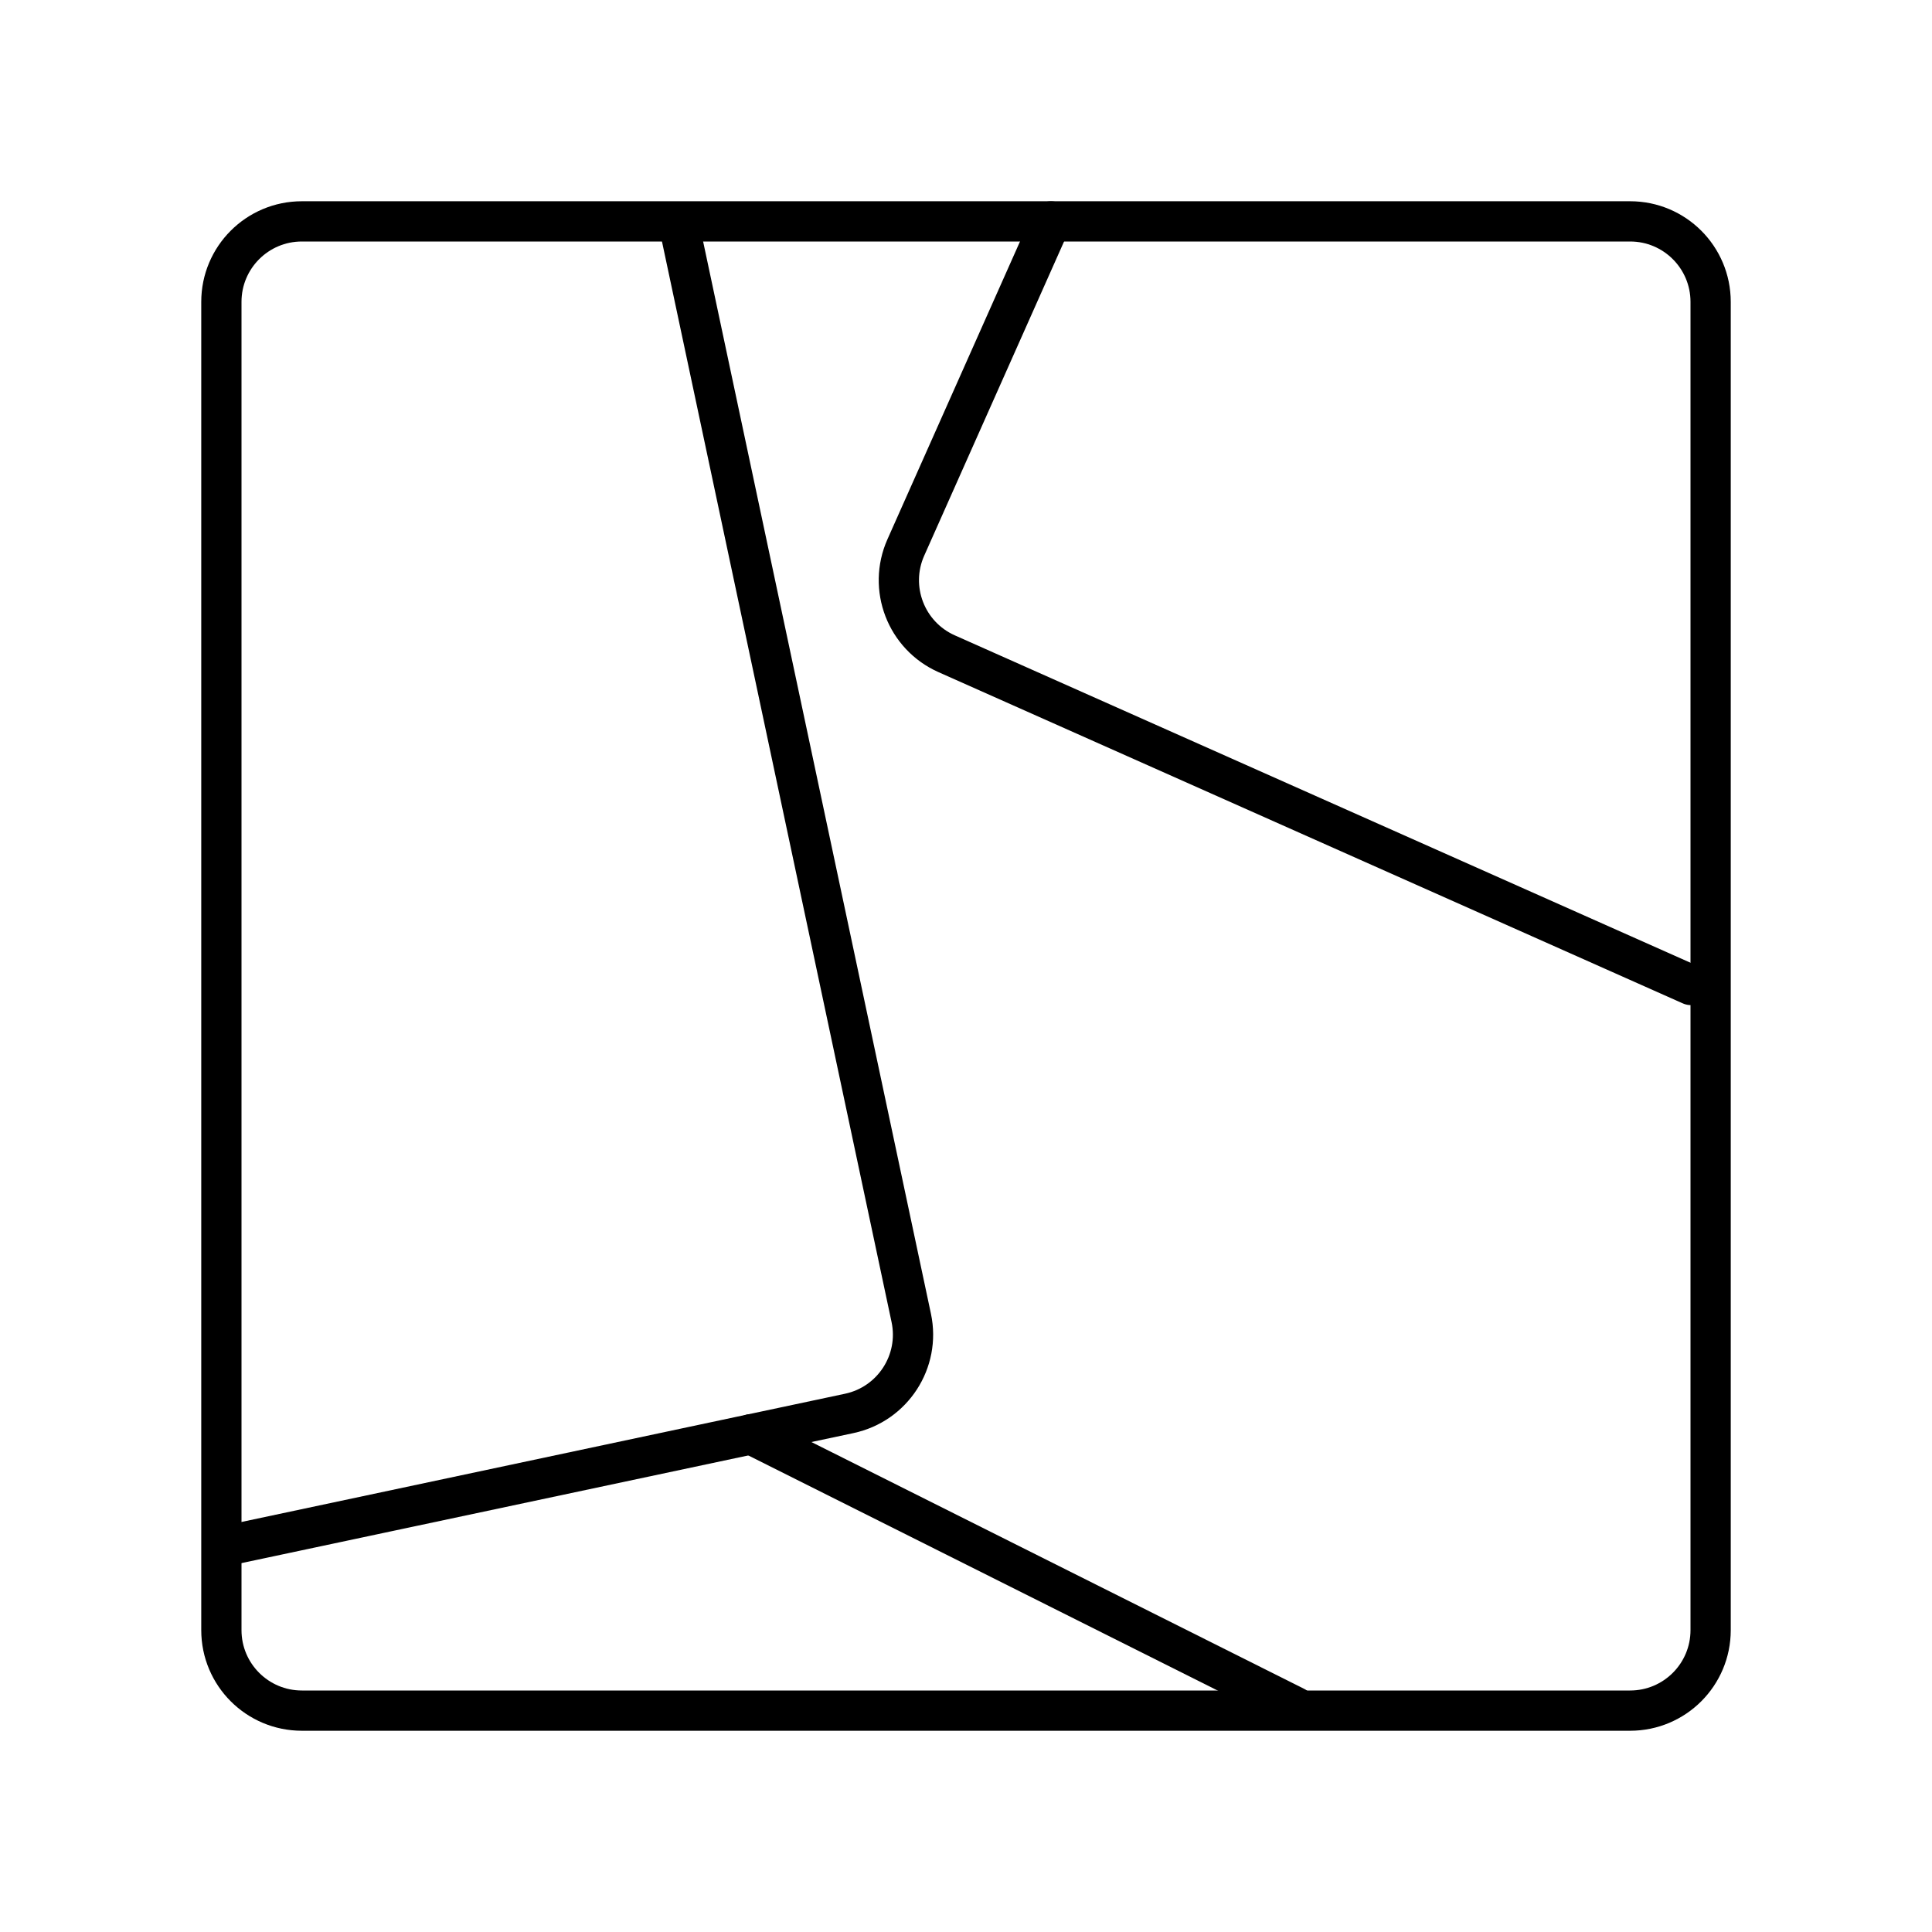 <?xml version="1.0" encoding="UTF-8"?><svg id="b" xmlns="http://www.w3.org/2000/svg" viewBox="0 0 48 48"><defs><style>.c{fill:none;stroke:#000;stroke-linecap:round;stroke-linejoin:round;}</style></defs><path class="c" d="m40.5,5.5H7.5c-1.105,0-2,.895-2,2v33c0,1.105.895,2,2,2h33c1.105,0,2-.895,2-2V7.5c0-1.105-.895-2-2-2Z"/><g><path class="c" d="m18.658,35.634l13.523,6.774"/><path class="c" d="m42.012,24.472l-18.493-8.23c-1.009-.449-1.463-1.631-1.014-2.64l3.606-8.101"/><path class="c" d="m5.628,38.403l15.471-3.287c1.08-.23,1.77-1.292,1.541-2.372l-5.779-27.199"/></g></svg>